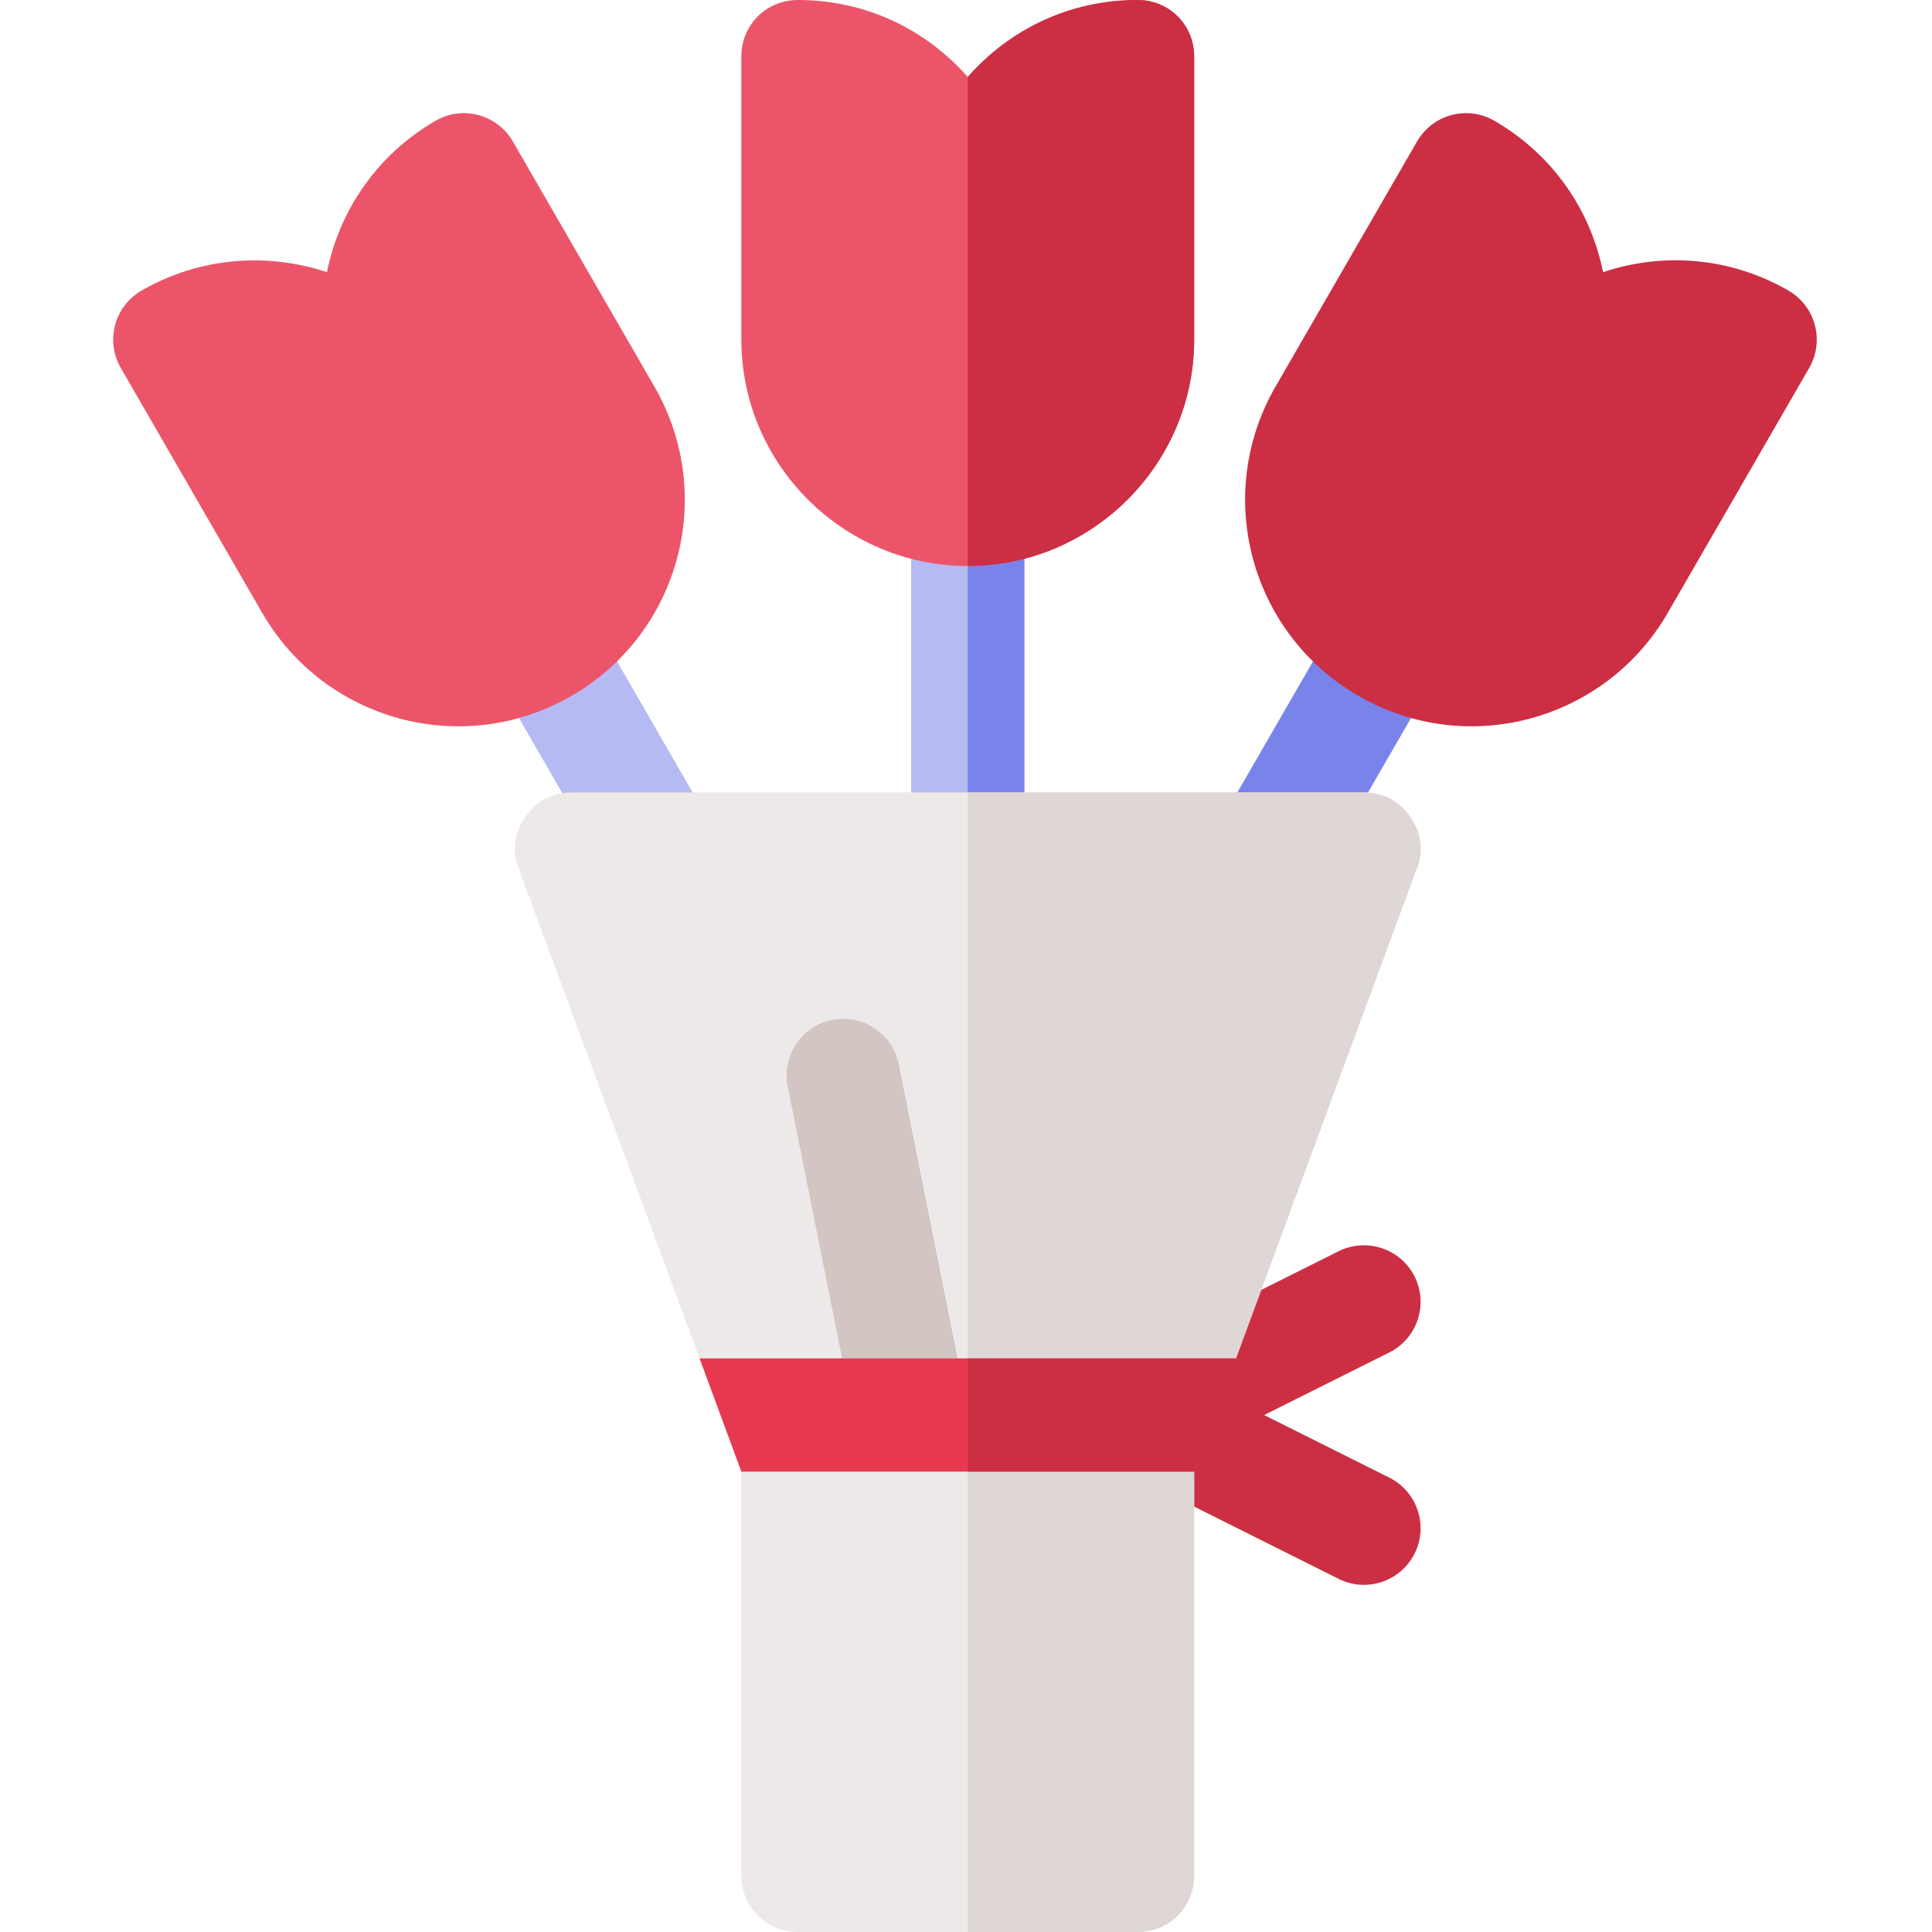 <svg  viewBox="-30 0 512 512"  xmlns="http://www.w3.org/2000/svg"><path d="m324.754 418.418-60-30c-5.082-2.551-8.289-7.734-8.289-13.418s3.207-10.867 8.289-13.418l60-30c7.398-3.66 16.406-.703 20.129 6.707 3.703 7.414.703 16.422-6.711 20.129l-33.164 16.582 33.164 16.582c7.414 3.707 10.414 12.715 6.711 20.129-3.691 7.359-12.648 10.422-20.129 6.707zm0 0" fill="#cc2e43"/><path d="m271.465 360h-90c-8.402 0-15 6.598-15 15v122c0 8.398 6.598 15 15 15h90c8.398 0 15-6.602 15-15v-122c0-8.402-6.602-15-15-15zm0 0" fill="#ede9e8"/><path d="m286.465 375v122c0 8.398-6.602 15-15 15h-45v-152h45c8.398 0 15 6.598 15 15zm0 0" fill="#dfd7d5"/><path d="m307.484 238.391c-2.551 0-5.129-.648-7.484-2.008-7.18-4.148-9.641-13.316-5.492-20.492l30-51.977c4.145-7.176 13.328-9.652 20.492-5.492 7.176 4.148 9.637 13.316 5.492 20.492l-30 51.977c-2.781 4.801-7.824 7.5-13.008 7.5zm0 0" fill="#7984eb"/><path d="m241.465 135v90c0 8.398-6.602 15-15 15-8.402 0-15-6.602-15-15v-90c0-8.402 6.598-15 15-15 8.398 0 15 6.598 15 15zm0 0" fill="#b5baf3"/><path d="m143.977 238.391c-5.184 0-10.223-2.695-13.008-7.5l-30-51.977c-4.145-7.176-1.684-16.348 5.496-20.492 7.117-4.16 16.332-1.684 20.492 5.492l30 51.977c4.145 7.176 1.684 16.348-5.492 20.492-2.359 1.359-4.938 2.008-7.488 2.008zm0 0" fill="#b5baf3"/><path d="m226.465 240v-120c8.398 0 15 6.598 15 15v90c0 8.398-6.602 15-15 15zm0 0" fill="#7984eb"/><path d="m271.465 0c-18 0-33.902 7.801-45 20.398-11.102-12.598-27-20.398-45-20.398-8.402 0-15 6.598-15 15v75c0 33 27 60 60 60 32.996 0 60-27 60-60v-75c0-8.402-6.602-15-15-15zm0 0" fill="#ec5569"/><path d="m226.465 150v-129.602c11.098-12.598 27-20.398 45-20.398 8.398 0 15 6.598 15 15v75c0 33-27 60-60 60zm0 0" fill="#cc2e43"/><path d="m39.504 162.449-37.5-64.949c-1.992-3.441-2.52-7.543-1.492-11.383 1.027-3.836 3.543-7.117 6.988-9.109 15.523-8.938 33.395-10.109 49.145-4.879 3.281-16.305 13.285-31.172 28.785-40.121 7.117-4.16 16.332-1.699 20.492 5.492l37.5 64.949c16.551 28.66 6.805 65.348-21.957 81.961-29.027 16.742-65.531 6.484-81.961-21.961zm0 0" fill="#ec5569"/><path d="m330 184.41c-28.719-16.57-38.555-53.223-21.973-81.961l37.5-64.949c4.145-7.18 13.328-9.652 20.492-5.492 13.871 8.012 23.805 20.945 27.949 36.43.336 1.23.629 2.461.879 3.691 15.73-5.305 33.605-4.07 49.117 4.879 3.441 1.992 5.961 5.273 6.984 9.109 1.027 3.84.5 7.941-1.492 11.383l-37.5 64.949c-16.359 28.32-52.84 38.758-81.957 21.961zm0 0" fill="#cc2e43"/><path d="m345.262 230.699-47.727 129.301v.02l-26.07 29.98h-90l-26.07-30-47.73-129.301c-2.102-4.801-1.5-9.898 1.5-14.098 2.699-4.203 7.199-6.602 12.301-6.602h210c5.098 0 9.598 2.398 12.297 6.602 3 4.199 3.602 9.297 1.5 14.098zm0 0" fill="#ede9e8"/><path d="m226.465 390h45l26.07-29.98v-.02l47.727-129.301c2.102-4.801 1.5-9.898-1.5-14.098-2.699-4.203-7.199-6.602-12.297-6.602h-105zm0 0" fill="#dfd7d5"/><path d="m211.453 390c-7.004 0-13.27-4.93-14.695-12.062l-18-90c-1.625-8.121 3.645-16.023 11.77-17.648s16.023 3.645 17.648 11.766l18 90c1.625 8.125-3.645 16.027-11.766 17.652-.992.195-1.984.293-2.957.293zm0 0" fill="#d2c5c2"/><path d="m297.535 360v.02l-11.07 29.98h-120l-11.07-30zm0 0" fill="#e63950"/><path d="m226.465 390h60l11.07-29.98v-.02h-71.07zm0 0" fill="#cc2e43"/></svg>